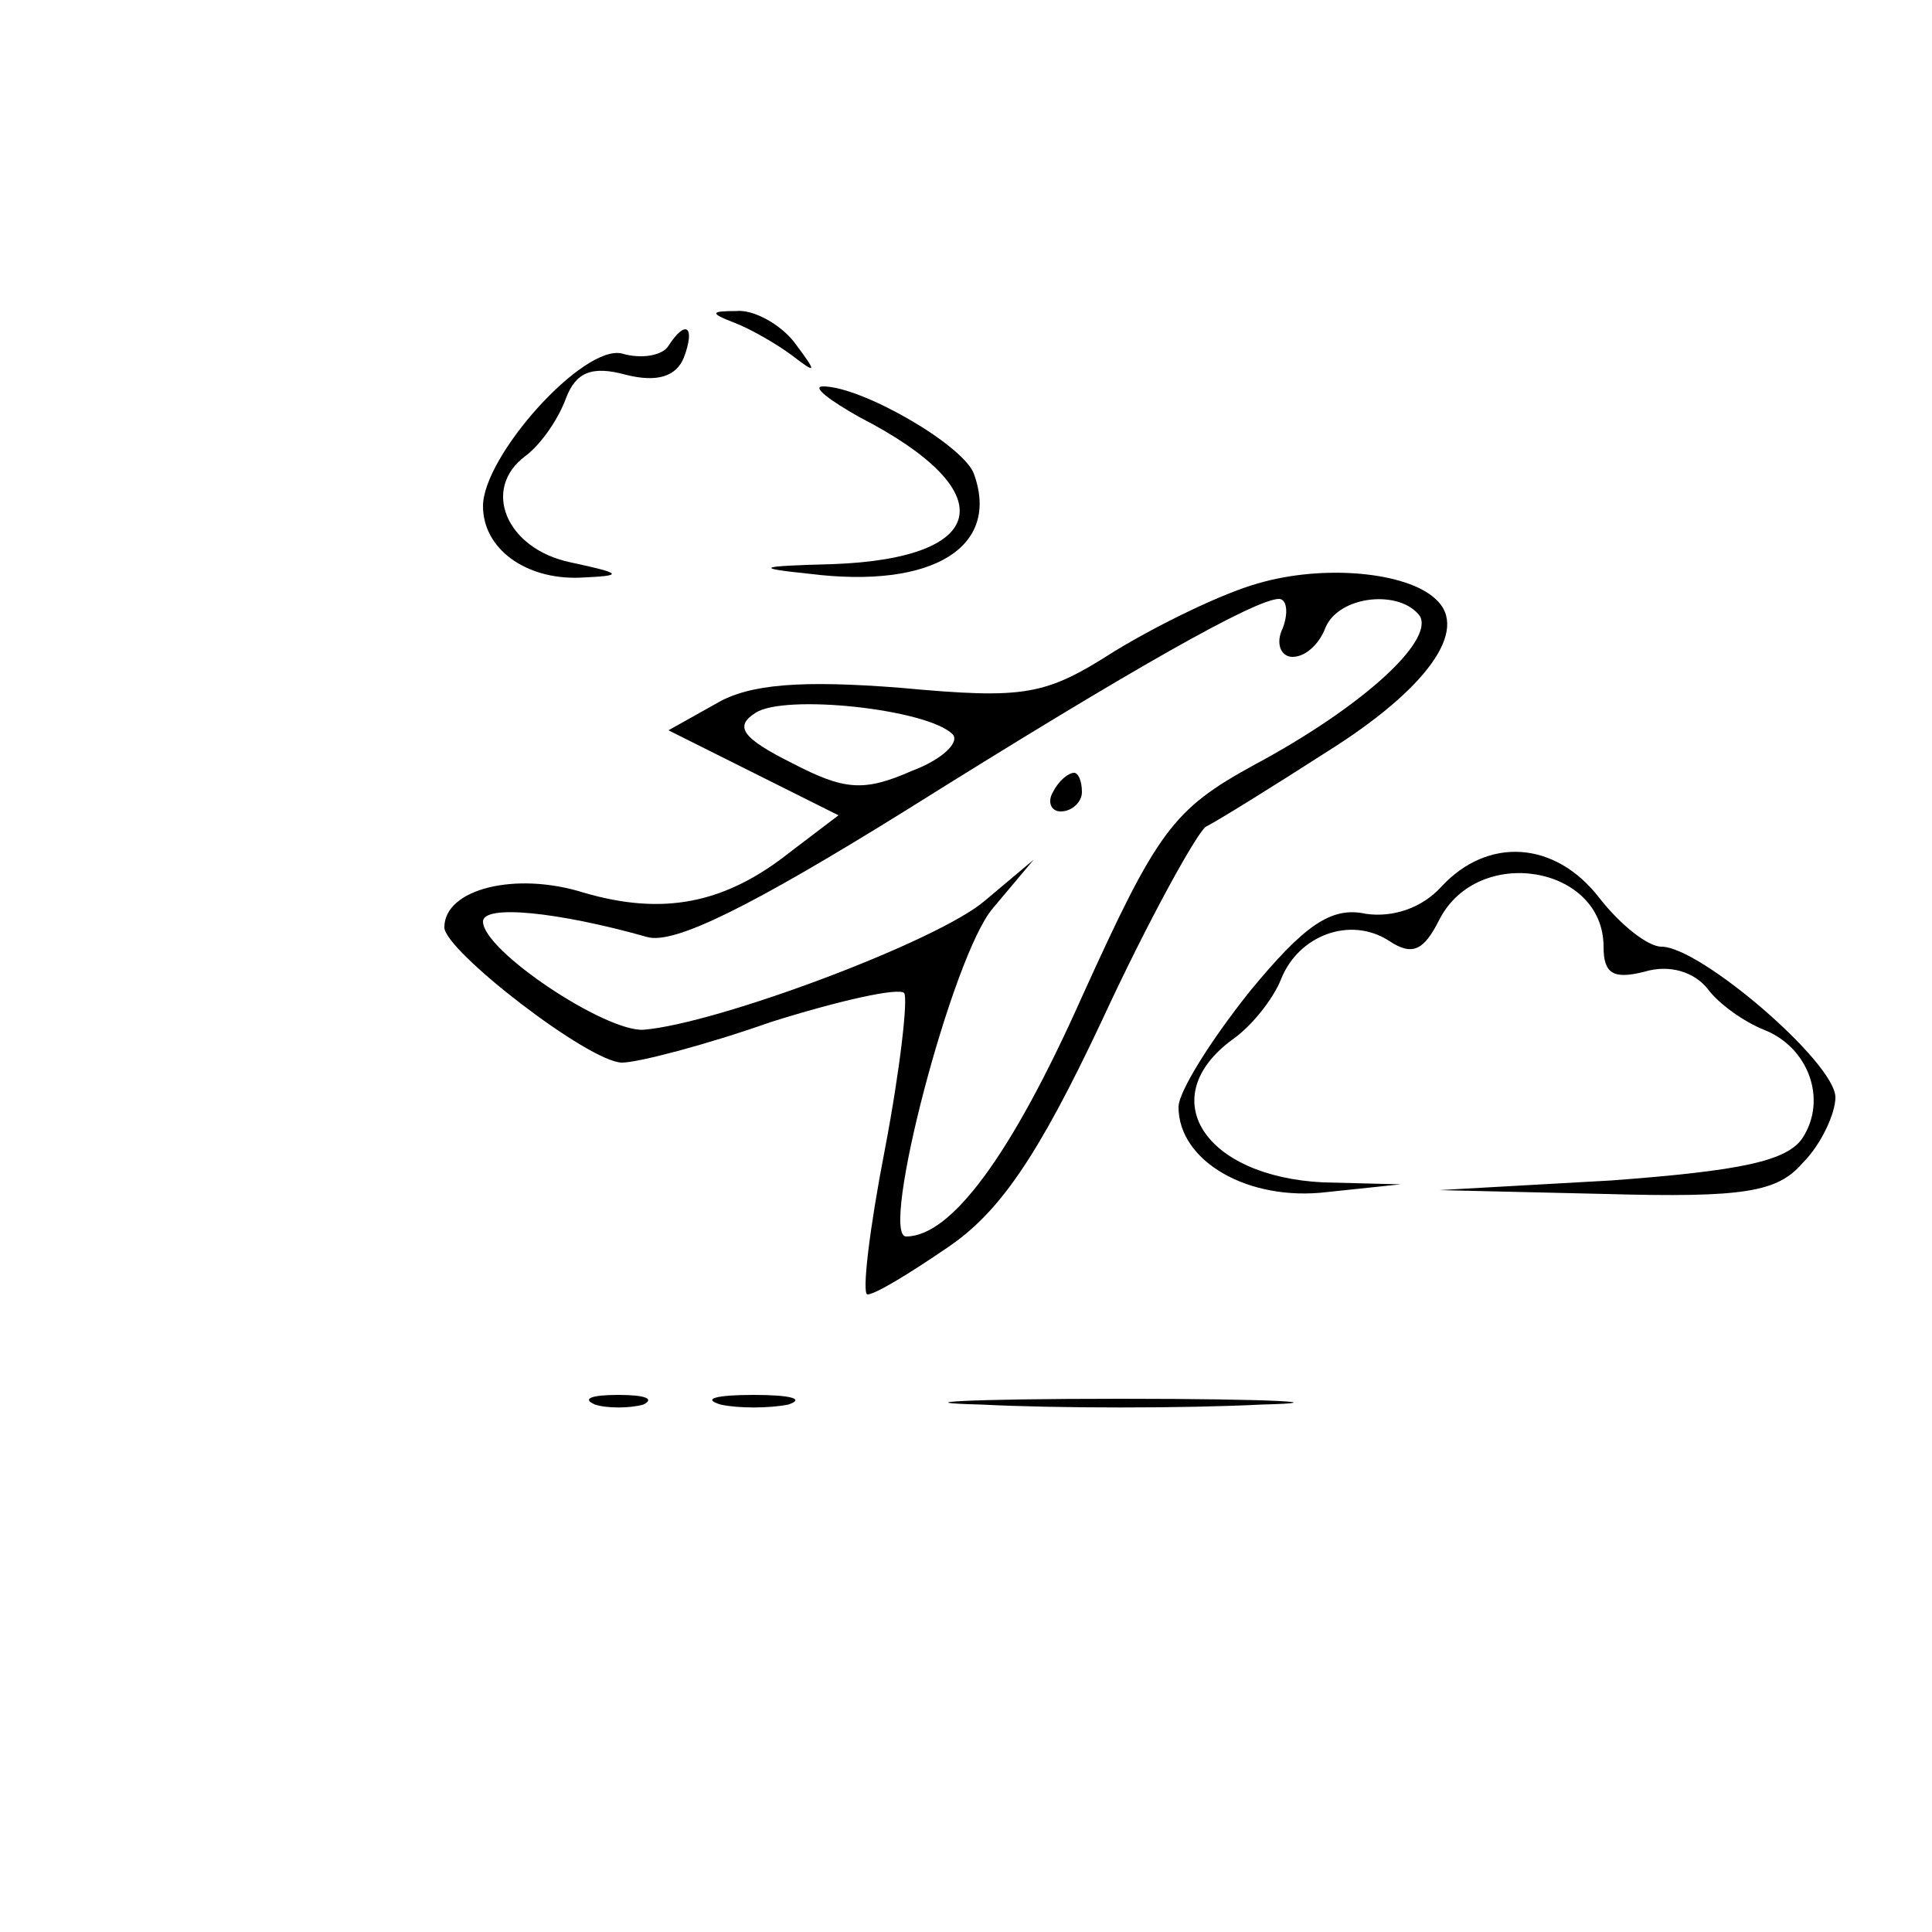 <?xml version="1.0" standalone="no"?>
<!DOCTYPE svg PUBLIC "-//W3C//DTD SVG 20010904//EN"
 "http://www.w3.org/TR/2001/REC-SVG-20010904/DTD/svg10.dtd">
<svg version="1.0" xmlns="http://www.w3.org/2000/svg"
 width="100pt" height="100pt" viewBox="0 0 100 100"
 preserveAspectRatio="xMidYMid meet">

<g transform="translate(0,100) scale(0.1,-0.1)"
fill="#000000" stroke="none">
<path d="M380 833 c8 -3 22 -11 30 -17 13 -10 13 -9 1 7 -7 9 -21 17 -30 16
-13 0 -14 -1 -1 -6z"/>
<path d="M346 821 c-3 -5 -14 -7 -24 -4 -20 5 -72 -53 -72 -79 0 -22 22 -38
50 -37 23 1 23 2 -5 8 -33 7 -46 38 -23 55 8 6 17 19 21 30 5 13 13 17 31 12
16 -4 26 -1 30 9 6 16 1 20 -8 6z"/>
<path d="M445 784 c74 -38 68 -73 -14 -76 -39 -1 -41 -2 -12 -5 64 -8 99 14
85 52 -6 15 -58 45 -78 45 -6 0 3 -7 19 -16z"/>
<path d="M651 698 c-18 -5 -51 -21 -74 -35 -36 -23 -46 -25 -111 -19 -51 4
-78 2 -95 -8 l-25 -14 44 -22 44 -22 -25 -19 c-34 -27 -66 -33 -107 -21 -35
11 -72 2 -72 -18 0 -12 75 -70 92 -70 8 0 43 9 77 21 35 11 66 18 69 15 2 -3
-2 -39 -10 -81 -8 -41 -12 -75 -9 -75 4 0 22 11 41 24 27 18 47 47 80 117 24
52 49 97 54 101 6 3 35 21 63 39 51 32 74 63 56 79 -15 14 -58 18 -92 8z m13
-23 c-4 -8 -1 -15 5 -15 7 0 14 7 17 15 7 17 39 20 49 6 7 -13 -30 -47 -86
-77 -42 -23 -50 -34 -89 -120 -37 -83 -68 -124 -91 -124 -14 0 24 146 45 170
l21 25 -25 -21 c-24 -21 -139 -64 -177 -67 -20 -1 -83 41 -83 56 0 9 39 5 85
-8 14 -4 54 16 133 65 118 74 182 110 194 110 4 0 5 -7 2 -15z m-171 -55 c4
-4 -5 -13 -21 -19 -25 -11 -35 -10 -62 4 -26 13 -30 19 -19 26 15 10 89 2 102
-11z"/>
<path d="M545 590 c-3 -5 -1 -10 4 -10 6 0 11 5 11 10 0 6 -2 10 -4 10 -3 0
-8 -4 -11 -10z"/>
<path d="M746 541 c-10 -11 -25 -16 -39 -14 -18 4 -32 -6 -60 -40 -20 -25 -37
-52 -37 -60 0 -28 36 -49 77 -44 l38 4 -40 1 c-62 3 -88 44 -47 74 10 7 21 21
25 31 9 23 36 33 56 20 12 -8 18 -5 26 11 20 39 85 28 85 -14 0 -14 5 -17 21
-13 13 4 26 0 33 -9 6 -8 19 -17 29 -21 23 -9 33 -36 20 -56 -8 -12 -32 -17
-99 -22 l-89 -5 86 -2 c72 -2 89 1 102 16 10 10 17 26 17 34 0 18 -70 78 -90
78 -7 0 -21 11 -32 25 -23 30 -58 32 -82 6z"/>
<path d="M308 273 c6 -2 18 -2 25 0 6 3 1 5 -13 5 -14 0 -19 -2 -12 -5z"/>
<path d="M373 273 c9 -2 25 -2 35 0 9 3 1 5 -18 5 -19 0 -27 -2 -17 -5z"/>
<path d="M508 273 c39 -2 105 -2 145 0 39 1 7 3 -73 3 -80 0 -112 -2 -72 -3z"/>
</g>
</svg>
